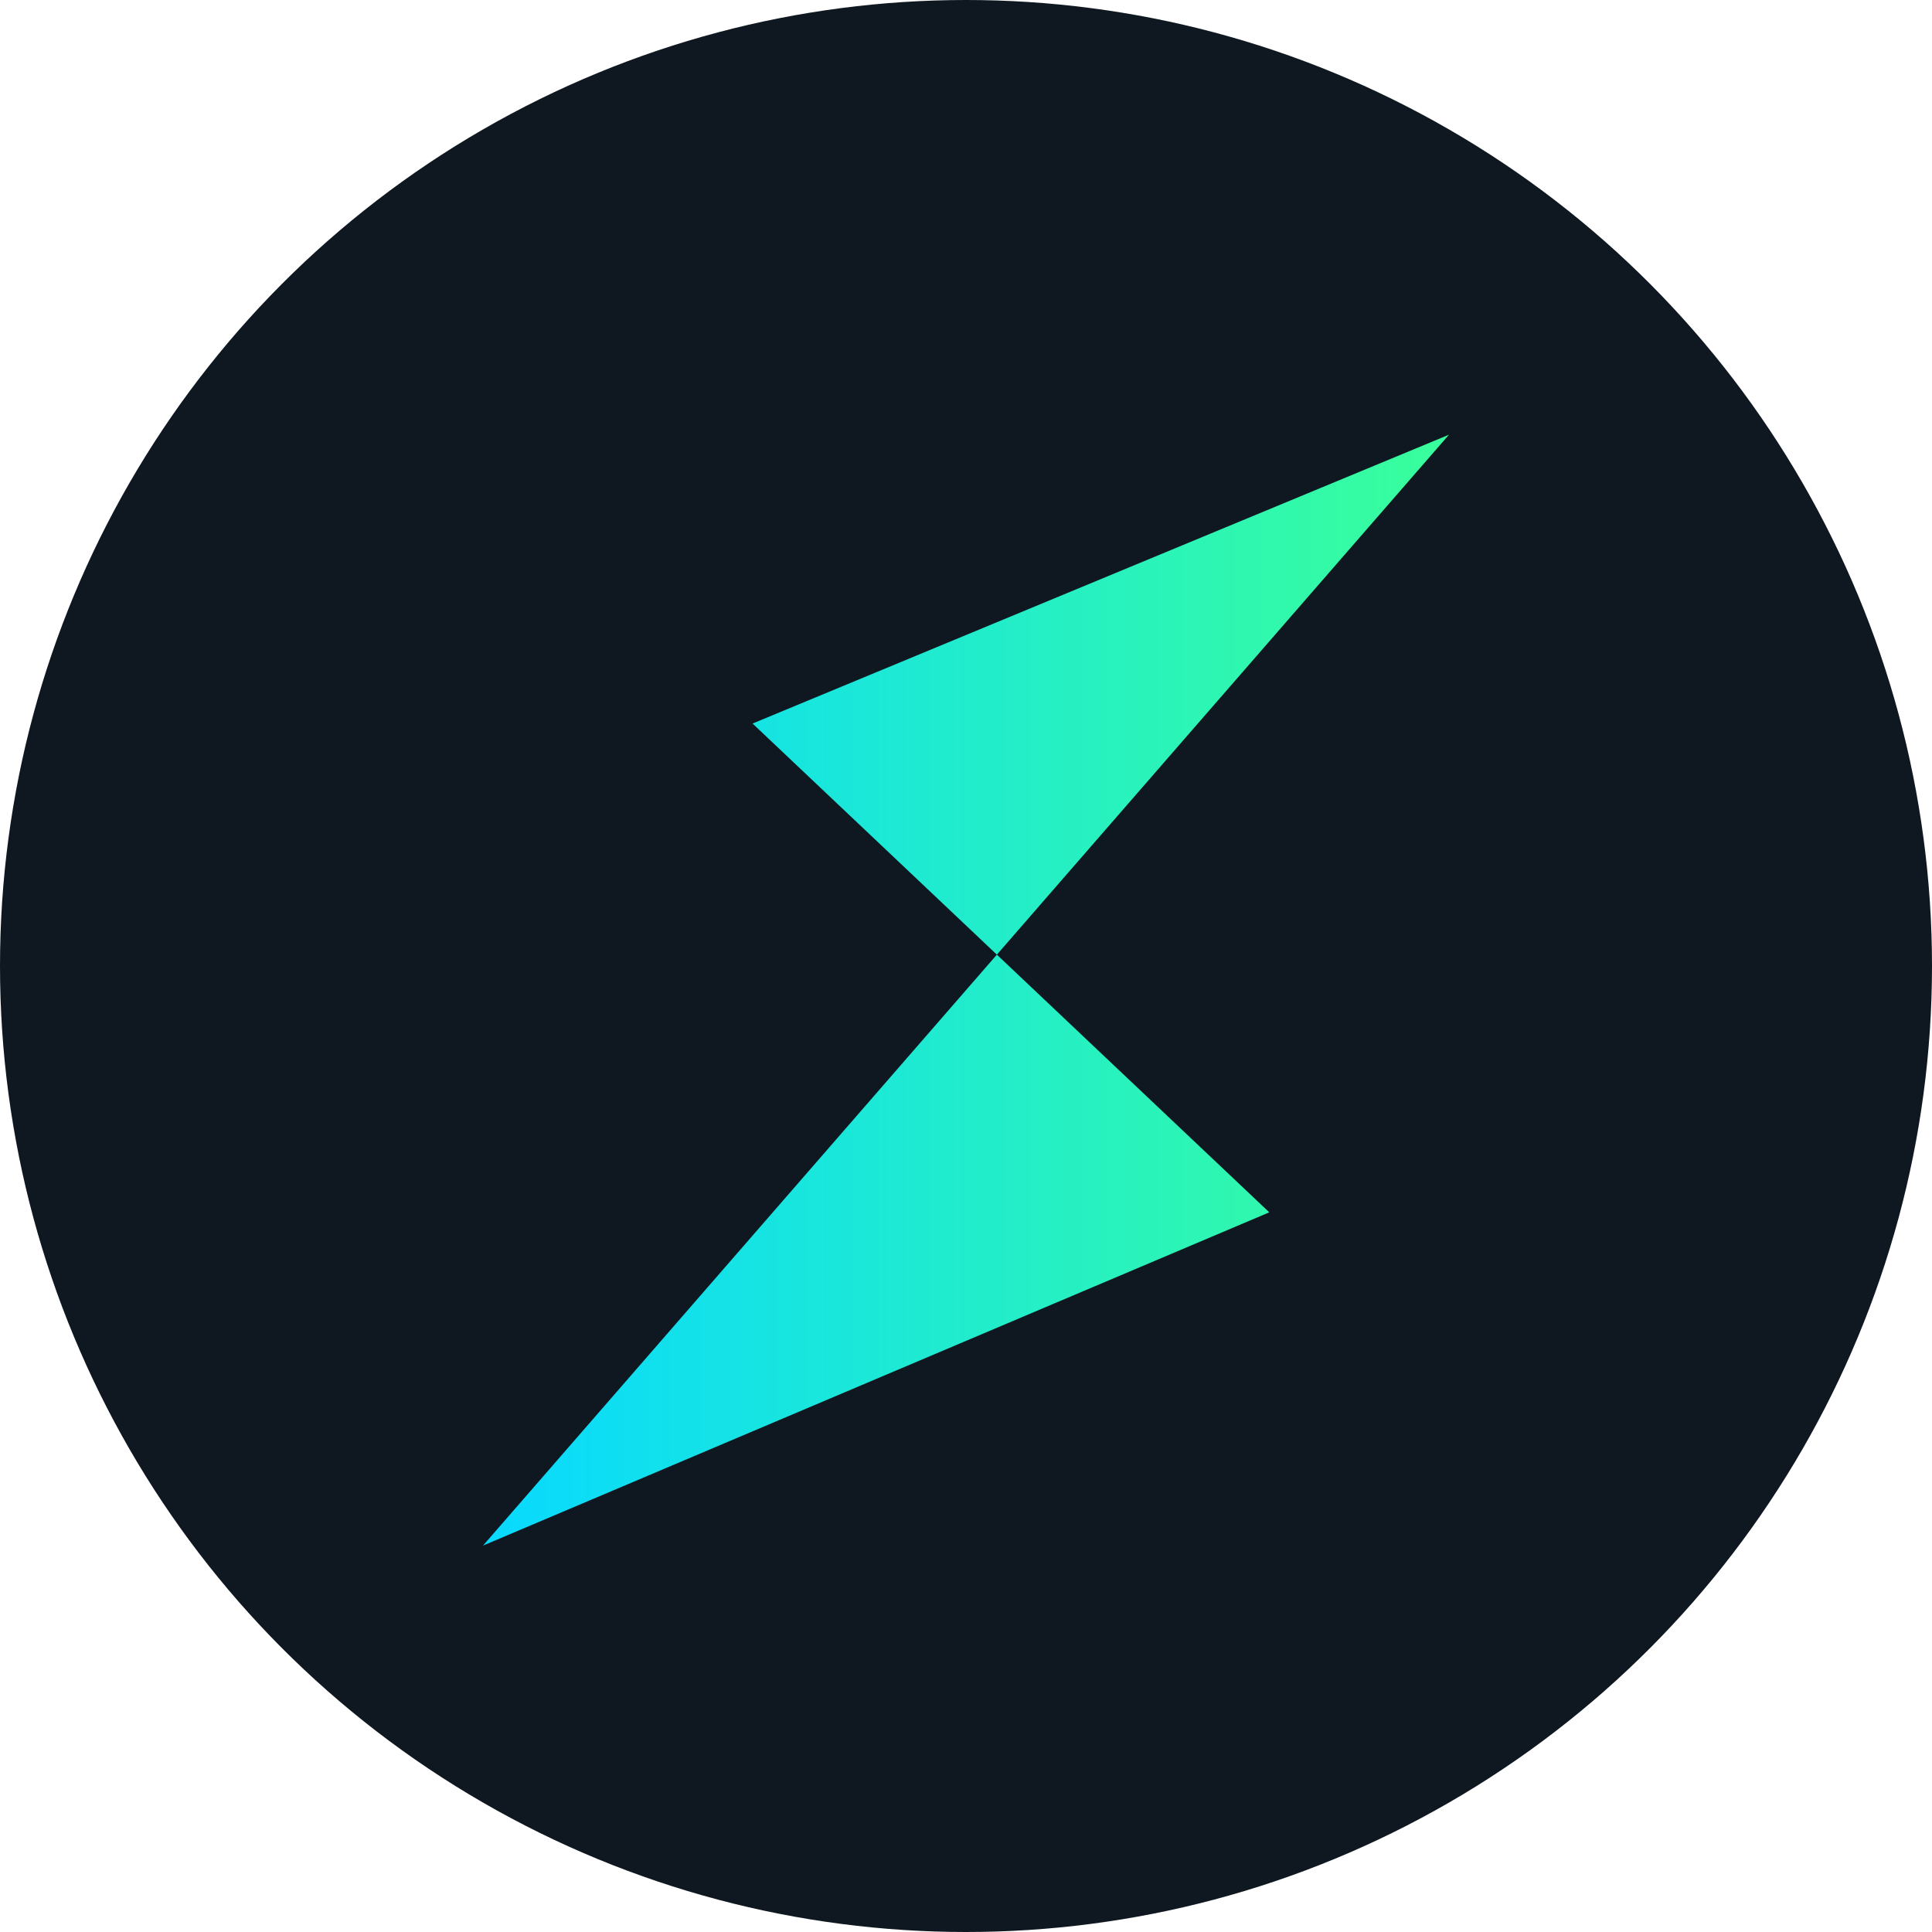 <svg width="40" height="40" viewBox="0 0 40 40" fill="none" xmlns="http://www.w3.org/2000/svg">
<circle cx="20" cy="20" r="20" fill="#0F1821"/>
<path d="M30 9L20.639 19.765L26.279 25.1L10 32L20.639 19.765L15.581 14.98L30 9Z" fill="url(#paint0_linear_2711_72)"/>
<defs>
<linearGradient id="paint0_linear_2711_72" x1="10" y1="20.04" x2="29.535" y2="20.04" gradientUnits="userSpaceOnUse">
<stop stop-color="#08D9FF"/>
<stop offset="1" stop-color="#38FE9D"/>
</linearGradient>
</defs>
</svg>
